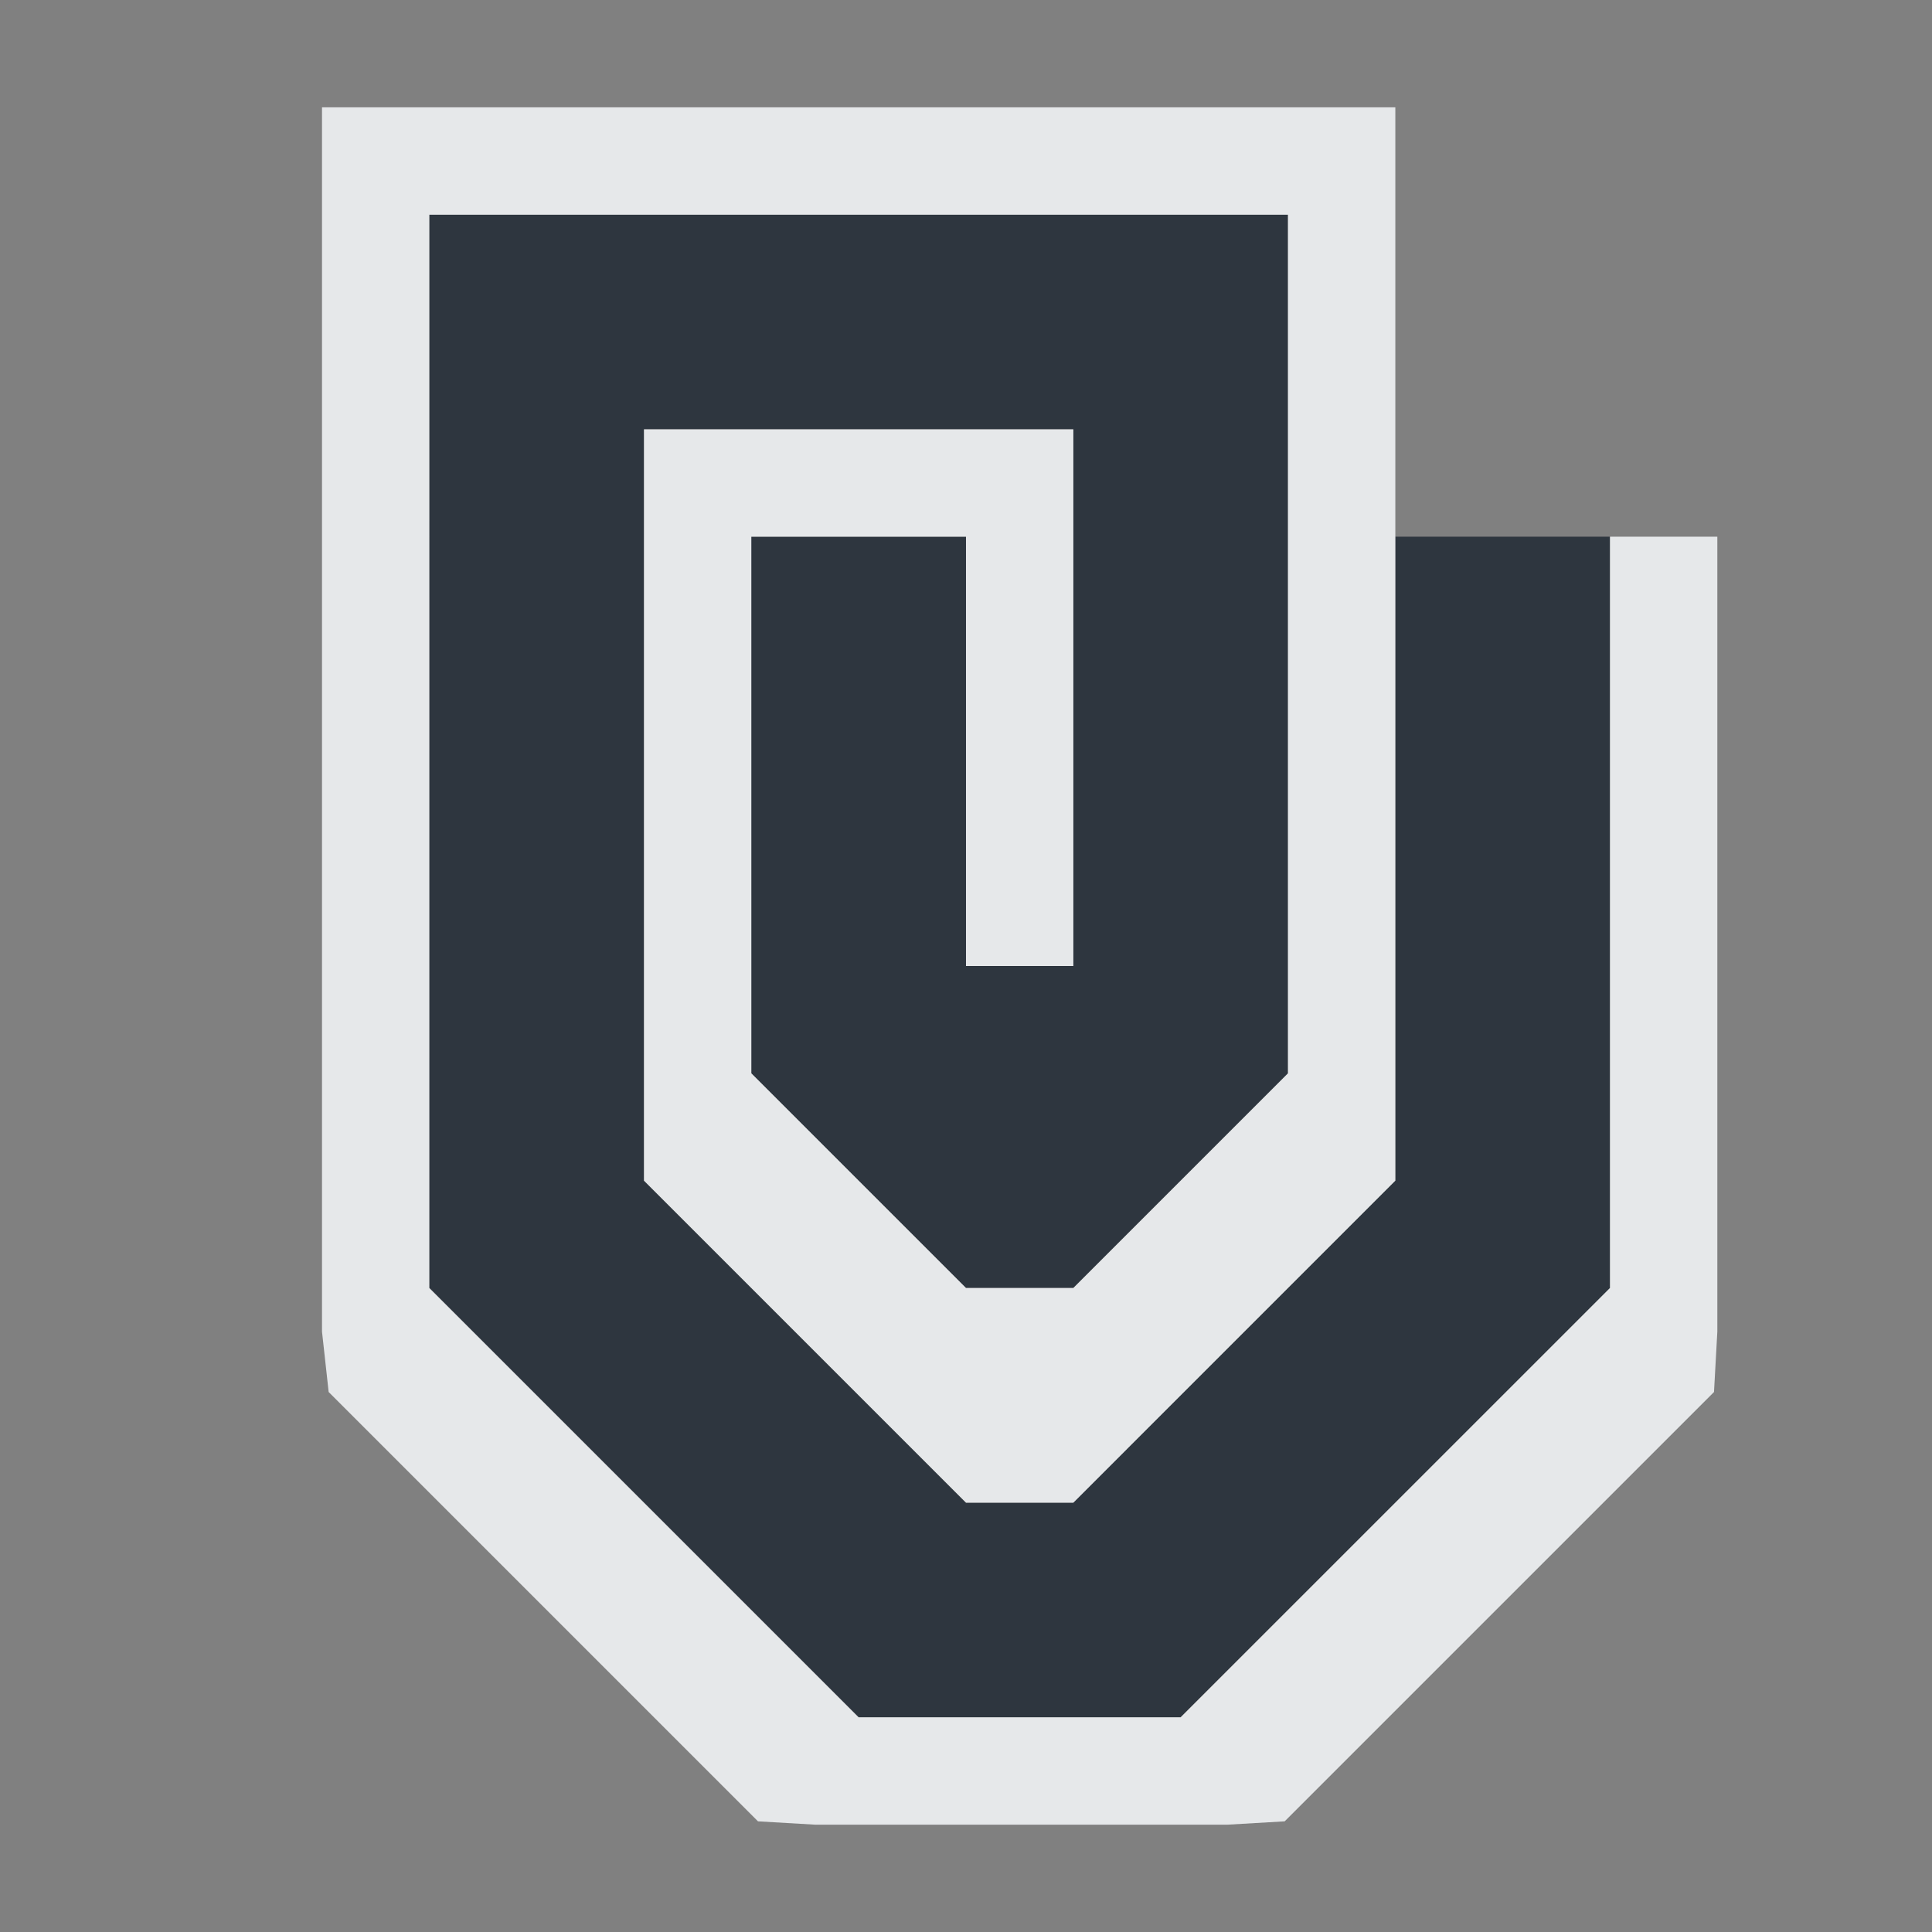 <?xml version="1.0" encoding="UTF-8" standalone="no"?>
<!-- Created with Inkscape (http://www.inkscape.org/) -->
<svg xmlns:dc="http://purl.org/dc/elements/1.1/" xmlns:cc="http://creativecommons.org/ns#" xmlns:rdf="http://www.w3.org/1999/02/22-rdf-syntax-ns#" xmlns:svg="http://www.w3.org/2000/svg" xmlns="http://www.w3.org/2000/svg" xmlns:sodipodi="http://sodipodi.sourceforge.net/DTD/sodipodi-0.dtd" xmlns:inkscape="http://www.inkscape.org/namespaces/inkscape" width="18" height="18" id="svg13094" version="1.1" inkscape:version="0.48.3.1 r9886" sodipodi:docname="attach.svg">
  <rect width="100%" height="100%" fill="#808080" stroke="none"/>
  <sodipodi:namedview id="base" pagecolor="#ffffff" bordercolor="#666666" borderopacity="1.0" inkscape:pageopacity="0.0" inkscape:pageshadow="2" inkscape:zoom="45.254832" inkscape:cx="4.951977" inkscape:cy="7.5818519" inkscape:document-units="px" inkscape:current-layer="layer1" showgrid="true" inkscape:snap-bbox="true" inkscape:bbox-paths="true" inkscape:bbox-nodes="true" inkscape:snap-bbox-edge-midpoints="true" inkscape:snap-bbox-midpoints="true" inkscape:object-paths="true" inkscape:snap-intersection-paths="true" inkscape:object-nodes="true" inkscape:snap-smooth-nodes="true" inkscape:snap-midpoints="true" inkscape:snap-object-midpoints="true" inkscape:snap-center="true" showguides="false" inkscape:guide-bbox="true" inkscape:window-width="1920" inkscape:window-height="1032" inkscape:window-x="-7" inkscape:window-y="25" inkscape:window-maximized="1" inkscape:snap-global="true" fit-margin-top="0" fit-margin-left="0" fit-margin-right="0" fit-margin-bottom="0" showborder="true" inkscape:showpageshadow="false">
    <sodipodi:guide orientation="0,1" position="8,2058.719" id="guide4700"/>
    <sodipodi:guide orientation="0,1" position="8,1457" id="guide4702"/>
    <sodipodi:guide orientation="1,0" position="8,1641.947" id="guide4704"/>
    <sodipodi:guide orientation="1,0" position="609.719,1595.947" id="guide4706"/>
    <sodipodi:guide orientation="1,0" position="66,2000.719" id="guide4708"/>
    <sodipodi:guide orientation="0,1" position="66,2000.719" id="guide4710"/>
    <sodipodi:guide orientation="0,1" position="551.719,1515" id="guide4712"/>
    <sodipodi:guide orientation="1,0" position="551.719,1515" id="guide4714"/>
    <inkscape:grid type="xygrid" id="grid3078" empspacing="5" visible="true" enabled="true" snapvisiblegridlinesonly="true" originx="0px" originy="529px"/>
  </sodipodi:namedview>
  <defs id="defs13096"/>
  <g transform="translate(9406.616,-5955.879)" id="layer1" inkscape:groupmode="layer" inkscape:label="Camada 1">
    <path sodipodi:nodetypes="ccccccccccccccccccccccc" inkscape:connector-curvature="0" id="path2992" d="m -9392.616,5966.879 0,-7 -2.001,1e-4 5e-4,6 -3,3 -1,0 -3,-3 3e-4,-7 4,0 0,5 -1,0 0,-4 -2.001,0 5e-4,5 2,2 1,0 2,-2 0,-8 -8.001,0 -4e-4,10 4,4 3,0 z" style="font-size:medium;font-style:normal;font-variant:normal;font-weight:normal;font-stretch:normal;text-indent:0;text-align:start;text-decoration:none;line-height:normal;letter-spacing:normal;word-spacing:normal;text-transform:none;direction:ltr;block-progression:tb;writing-mode:lr-tb;text-anchor:start;baseline-shift:baseline;color:#000000;fill:#27303a;fill-opacity:0.923;stroke:none;stroke-width:67.734;marker:none;visibility:visible;display:inline;overflow:visible;enable-background:accumulate;font-family:Sans;-inkscape-font-specification:Sans" transform="translate(1,1)"/>
    <path style="font-size:medium;font-style:normal;font-variant:normal;font-weight:normal;font-stretch:normal;text-indent:0;text-align:start;text-decoration:none;line-height:normal;letter-spacing:normal;word-spacing:normal;text-transform:none;direction:ltr;block-progression:tb;writing-mode:lr-tb;text-anchor:start;baseline-shift:baseline;color:#000000;fill:#f1f3f5;fill-opacity:0.903;fill-rule:nonzero;stroke:none;stroke-width:2;marker:none;visibility:visible;display:inline;overflow:visible;enable-background:accumulate;font-family:Sans;-inkscape-font-specification:Sans" d="M 2 0 L 2 1 L 2 11 L 2 11.406 L 2.062 11.969 L 6.062 15.969 L 6.594 16 L 7 16 L 10 16 L 10.438 16 L 10.969 15.969 L 14.969 11.969 L 15 11.406 L 15 11 L 15 4 L 14 4 L 14 11 L 10 15 L 7 15 L 3 11 L 3 1 L 11 1 L 11 9 L 9 11 L 8 11 L 6 9 L 6 4 L 8 4 L 8 8 L 9 8 L 9 3 L 5 3 L 5 10 L 8 13 L 9 13 L 12 10 L 12 4 L 12 3 L 12 2 L 12 1 L 12 0 L 11 0 L 3 0 L 2 0 z " transform="translate(-9405.616,5956.879)" id="path4232"/>
  </g>
</svg>
